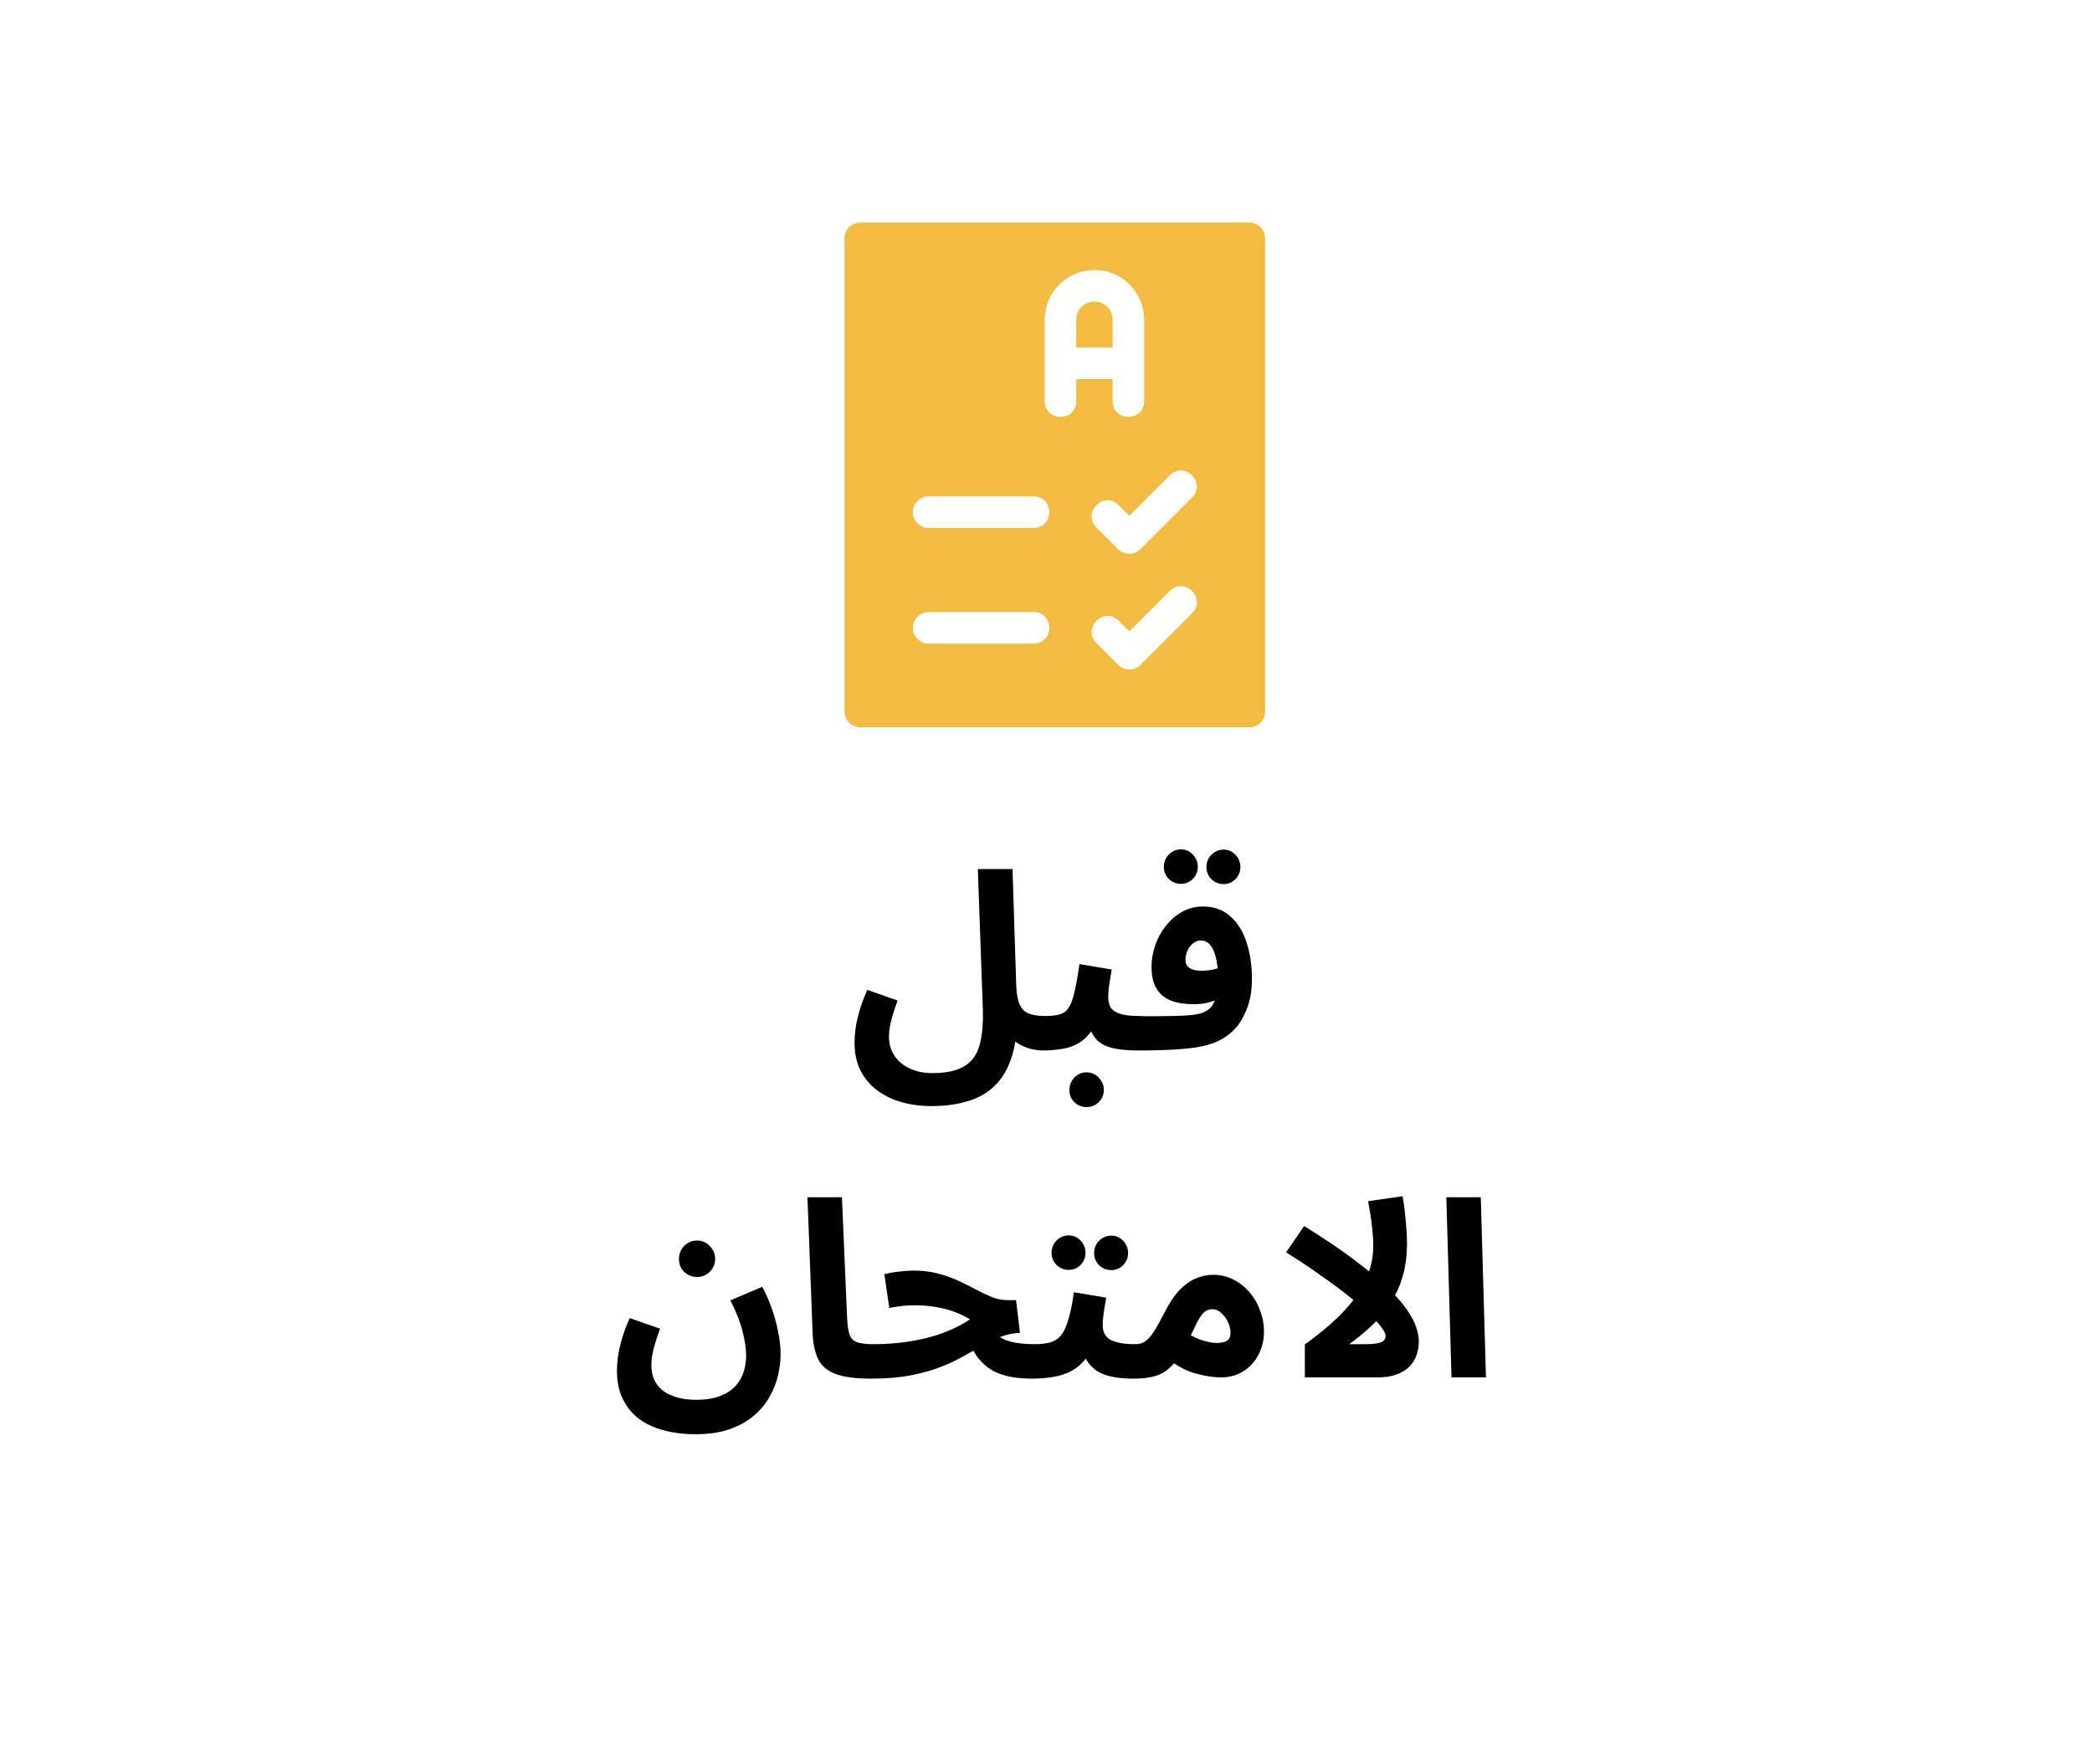 <svg width="102" height="86" viewBox="0 0 102 86" fill="none" xmlns="http://www.w3.org/2000/svg">
<g filter="url(#filter0_d_8334_734)">
<path d="M5.451 42.521C4.656 41.211 4.259 40.556 4.103 39.859C3.966 39.243 3.966 38.607 4.103 37.99C4.259 37.294 4.656 36.639 5.451 35.329L24.712 3.596C25.507 2.286 25.905 1.631 26.461 1.155C26.953 0.733 27.533 0.415 28.163 0.22C28.874 -2.00927e-07 29.669 0 31.259 0H69.781C71.371 0 72.166 -2.00927e-07 72.878 0.22C73.507 0.415 74.087 0.733 74.579 1.155C75.136 1.631 75.533 2.286 76.328 3.596L95.589 35.329C96.384 36.639 96.781 37.294 96.937 37.99C97.075 38.607 97.075 39.243 96.937 39.859C96.781 40.556 96.384 41.211 95.589 42.521L76.328 74.254C75.533 75.564 75.136 76.219 74.579 76.695C74.087 77.117 73.507 77.435 72.878 77.63C72.166 77.85 71.371 77.85 69.781 77.85H31.259C29.669 77.85 28.874 77.85 28.163 77.63C27.533 77.435 26.953 77.117 26.461 76.695C25.905 76.219 25.507 75.564 24.712 74.254L5.451 42.521Z" fill="white"/>
</g>
<path d="M60.915 10.852H41.95C41.745 10.853 41.549 10.934 41.404 11.08C41.258 11.225 41.177 11.421 41.176 11.626V34.692C41.177 34.897 41.259 35.093 41.404 35.237C41.549 35.381 41.746 35.462 41.95 35.461H60.915C61.016 35.462 61.116 35.442 61.209 35.403C61.303 35.365 61.388 35.308 61.459 35.236C61.53 35.165 61.587 35.08 61.626 34.987C61.664 34.894 61.684 34.793 61.684 34.692V11.626C61.684 11.422 61.604 11.225 61.459 11.08C61.315 10.935 61.119 10.853 60.915 10.852ZM50.404 31.38H45.278C45.074 31.38 44.878 31.299 44.734 31.155C44.59 31.011 44.508 30.815 44.508 30.611C44.508 30.407 44.59 30.212 44.734 30.067C44.878 29.923 45.074 29.842 45.278 29.842H50.404C51.414 29.858 51.417 31.364 50.404 31.38ZM50.404 25.741H45.278C45.074 25.741 44.878 25.66 44.734 25.515C44.59 25.371 44.508 25.176 44.508 24.972C44.508 24.768 44.59 24.572 44.734 24.428C44.878 24.284 45.074 24.203 45.278 24.203H50.404C51.414 24.218 51.417 25.724 50.404 25.741ZM52.476 19.568C52.461 20.578 50.953 20.58 50.938 19.568V15.584C50.939 14.942 51.195 14.326 51.649 13.872C52.104 13.418 52.72 13.163 53.363 13.163C54.005 13.163 54.621 13.418 55.076 13.872C55.531 14.326 55.787 14.942 55.788 15.584V19.568C55.771 20.578 54.266 20.579 54.25 19.568V18.486H52.476V19.568ZM58.126 29.893L55.603 32.416C55.533 32.489 55.448 32.546 55.355 32.585C55.261 32.624 55.161 32.643 55.06 32.642C54.959 32.642 54.859 32.622 54.765 32.583C54.672 32.545 54.587 32.488 54.516 32.416L53.45 31.35C52.752 30.626 53.813 29.555 54.537 30.263L55.06 30.785L57.039 28.807C57.77 28.108 58.831 29.172 58.126 29.893ZM58.126 24.254L55.603 26.776C55.533 26.849 55.448 26.906 55.355 26.945C55.261 26.984 55.161 27.003 55.06 27.002C54.959 27.002 54.859 26.983 54.765 26.944C54.672 26.905 54.587 26.848 54.516 26.776L53.45 25.71C52.752 24.986 53.813 23.915 54.537 24.623L55.06 25.146L57.039 23.167C57.77 22.468 58.831 23.532 58.126 24.254Z" fill="#F2BB41"/>
<path d="M54.25 15.584C54.249 15.349 54.155 15.124 53.989 14.958C53.823 14.793 53.598 14.7 53.363 14.7C53.128 14.7 52.903 14.793 52.736 14.958C52.57 15.124 52.476 15.349 52.476 15.584V16.948H54.25V15.584Z" fill="#F2BB41"/>
<path d="M41.664 50.821C41.664 50.637 41.68 50.421 41.712 50.173C41.744 49.925 41.804 49.645 41.892 49.333C41.98 49.013 42.112 48.657 42.288 48.265L43.764 48.781C43.676 49.029 43.6 49.257 43.536 49.465C43.472 49.665 43.424 49.853 43.392 50.029C43.36 50.197 43.344 50.365 43.344 50.533C43.344 50.893 43.432 51.205 43.608 51.469C43.792 51.741 44.04 51.949 44.352 52.093C44.672 52.245 45.04 52.321 45.456 52.321C46.136 52.321 46.656 52.209 47.016 51.985C47.384 51.769 47.632 51.425 47.76 50.953C47.896 50.473 47.948 49.853 47.916 49.093L47.676 42.373H49.368L49.548 48.049C49.564 48.449 49.62 48.757 49.716 48.973C49.812 49.189 49.96 49.337 50.16 49.417C50.368 49.497 50.636 49.537 50.964 49.537C51.268 49.537 51.484 49.617 51.612 49.777C51.74 49.929 51.804 50.121 51.804 50.353C51.804 50.601 51.72 50.809 51.552 50.977C51.384 51.137 51.148 51.217 50.844 51.217C50.668 51.217 50.48 51.193 50.28 51.145C50.08 51.097 49.888 51.021 49.704 50.917C49.52 50.813 49.36 50.677 49.224 50.509C49.088 50.333 48.996 50.117 48.948 49.861L49.596 49.537C49.596 50.345 49.5 51.029 49.308 51.589C49.124 52.149 48.852 52.601 48.492 52.945C48.14 53.289 47.704 53.537 47.184 53.689C46.672 53.849 46.08 53.929 45.408 53.929C44.896 53.929 44.412 53.865 43.956 53.737C43.508 53.609 43.112 53.417 42.768 53.161C42.424 52.905 42.152 52.581 41.952 52.189C41.76 51.805 41.664 51.349 41.664 50.821ZM50.844 51.217L50.964 49.537C51.268 49.537 51.508 49.509 51.684 49.453C51.868 49.397 52.012 49.285 52.116 49.117C52.228 48.941 52.32 48.685 52.392 48.349C52.472 48.013 52.552 47.565 52.632 47.005L54.204 47.269C54.188 47.389 54.164 47.529 54.132 47.689C54.108 47.849 54.084 48.013 54.06 48.181C54.044 48.341 54.036 48.493 54.036 48.637C54.036 48.829 54.076 48.993 54.156 49.129C54.244 49.257 54.396 49.357 54.612 49.429C54.836 49.501 55.156 49.537 55.572 49.537C55.876 49.537 56.092 49.617 56.22 49.777C56.348 49.929 56.412 50.121 56.412 50.353C56.412 50.601 56.328 50.809 56.16 50.977C56 51.137 55.764 51.217 55.452 51.217C54.9 51.217 54.452 51.165 54.108 51.061C53.764 50.957 53.508 50.781 53.34 50.533C53.172 50.285 53.064 49.945 53.016 49.513H53.592C53.448 49.897 53.28 50.205 53.088 50.437C52.896 50.661 52.68 50.829 52.44 50.941C52.2 51.053 51.944 51.125 51.672 51.157C51.408 51.197 51.132 51.217 50.844 51.217ZM52.98 53.977C52.748 53.977 52.548 53.897 52.38 53.737C52.22 53.577 52.14 53.381 52.14 53.149C52.14 52.917 52.22 52.713 52.38 52.537C52.548 52.369 52.748 52.285 52.98 52.285C53.212 52.285 53.408 52.369 53.568 52.537C53.736 52.713 53.82 52.917 53.82 53.149C53.82 53.381 53.736 53.577 53.568 53.737C53.408 53.897 53.212 53.977 52.98 53.977ZM55.45 51.217L55.569 49.549C56.233 49.549 56.766 49.545 57.166 49.537C57.574 49.529 57.889 49.513 58.114 49.489C58.346 49.457 58.517 49.421 58.63 49.381C58.742 49.333 58.837 49.281 58.917 49.225C59.014 49.153 59.093 49.057 59.157 48.937C59.23 48.809 59.285 48.641 59.325 48.433C59.365 48.225 59.386 47.965 59.386 47.653C59.386 47.261 59.349 46.933 59.278 46.669C59.214 46.397 59.117 46.193 58.989 46.057C58.87 45.921 58.721 45.853 58.545 45.853C58.417 45.853 58.297 45.897 58.185 45.985C58.074 46.065 57.981 46.177 57.91 46.321C57.837 46.465 57.801 46.629 57.801 46.813C57.801 46.917 57.83 47.009 57.886 47.089C57.941 47.169 58.029 47.229 58.15 47.269C58.27 47.309 58.422 47.329 58.605 47.329C58.782 47.329 58.965 47.309 59.157 47.269C59.358 47.221 59.541 47.157 59.709 47.077L59.758 48.505C59.63 48.593 59.481 48.673 59.313 48.745C59.145 48.817 58.965 48.873 58.773 48.913C58.59 48.945 58.401 48.961 58.209 48.961C57.785 48.961 57.417 48.905 57.105 48.793C56.801 48.673 56.566 48.481 56.398 48.217C56.23 47.953 56.145 47.593 56.145 47.137C56.145 46.785 56.206 46.437 56.325 46.093C56.446 45.741 56.617 45.425 56.842 45.145C57.066 44.857 57.33 44.629 57.633 44.461C57.938 44.285 58.273 44.197 58.642 44.197C59.185 44.197 59.633 44.357 59.986 44.677C60.346 44.989 60.609 45.413 60.778 45.949C60.953 46.477 61.041 47.065 61.041 47.713C61.041 48.281 60.958 48.777 60.789 49.201C60.621 49.617 60.422 49.945 60.19 50.185C59.998 50.385 59.778 50.553 59.529 50.689C59.282 50.825 58.977 50.933 58.617 51.013C58.266 51.085 57.83 51.137 57.309 51.169C56.797 51.201 56.178 51.217 55.45 51.217ZM59.661 43.105C59.429 43.105 59.23 43.025 59.062 42.865C58.901 42.697 58.822 42.501 58.822 42.277C58.822 42.045 58.901 41.845 59.062 41.677C59.23 41.509 59.429 41.425 59.661 41.425C59.886 41.425 60.078 41.509 60.237 41.677C60.398 41.845 60.477 42.045 60.477 42.277C60.477 42.501 60.398 42.697 60.237 42.865C60.078 43.025 59.886 43.105 59.661 43.105ZM57.586 43.093C57.353 43.093 57.154 43.013 56.986 42.853C56.825 42.685 56.745 42.489 56.745 42.265C56.745 42.033 56.825 41.833 56.986 41.665C57.154 41.497 57.353 41.413 57.586 41.413C57.809 41.413 58.002 41.497 58.161 41.665C58.322 41.833 58.401 42.033 58.401 42.265C58.401 42.489 58.322 42.685 58.161 42.853C58.002 43.013 57.809 43.093 57.586 43.093ZM30.08 66.821C30.08 66.637 30.096 66.421 30.128 66.173C30.16 65.925 30.22 65.645 30.308 65.333C30.396 65.013 30.528 64.657 30.704 64.265L32.18 64.781C32.092 65.029 32.016 65.257 31.952 65.465C31.888 65.665 31.84 65.853 31.808 66.029C31.776 66.197 31.76 66.365 31.76 66.533C31.76 66.925 31.848 67.245 32.024 67.493C32.208 67.749 32.464 67.937 32.792 68.057C33.12 68.185 33.5 68.249 33.932 68.249C34.428 68.249 34.836 68.181 35.156 68.045C35.476 67.917 35.724 67.745 35.9 67.529C36.076 67.321 36.2 67.093 36.272 66.845C36.344 66.589 36.38 66.341 36.38 66.101C36.38 65.773 36.324 65.385 36.212 64.937C36.1 64.481 35.9 63.969 35.612 63.401L37.16 62.741C37.32 63.021 37.468 63.349 37.604 63.725C37.74 64.093 37.848 64.477 37.928 64.877C38.016 65.277 38.06 65.657 38.06 66.017C38.06 66.337 38.02 66.677 37.94 67.037C37.86 67.389 37.724 67.737 37.532 68.081C37.348 68.425 37.096 68.733 36.776 69.005C36.456 69.285 36.06 69.509 35.588 69.677C35.116 69.845 34.552 69.929 33.896 69.929C33.368 69.929 32.872 69.869 32.408 69.749C31.952 69.637 31.548 69.457 31.196 69.209C30.852 68.961 30.58 68.637 30.38 68.237C30.18 67.845 30.08 67.373 30.08 66.821ZM33.992 62.261C33.744 62.261 33.532 62.177 33.356 62.009C33.188 61.841 33.104 61.633 33.104 61.385C33.104 61.137 33.188 60.925 33.356 60.749C33.532 60.573 33.744 60.485 33.992 60.485C34.232 60.485 34.436 60.573 34.604 60.749C34.78 60.925 34.868 61.137 34.868 61.385C34.868 61.633 34.78 61.841 34.604 62.009C34.436 62.177 34.232 62.261 33.992 62.261ZM42.466 67.217C41.722 67.217 41.146 67.141 40.738 66.989C40.338 66.837 40.058 66.601 39.898 66.281C39.738 65.953 39.646 65.541 39.622 65.045L39.37 58.373H41.05L41.302 64.241C41.318 64.609 41.358 64.885 41.422 65.069C41.486 65.253 41.606 65.377 41.782 65.441C41.966 65.505 42.234 65.537 42.586 65.537C42.89 65.537 43.106 65.617 43.234 65.777C43.37 65.929 43.438 66.121 43.438 66.353C43.438 66.601 43.354 66.809 43.186 66.977C43.018 67.137 42.778 67.217 42.466 67.217ZM50.331 67.217C49.963 67.217 49.619 67.189 49.299 67.133C48.987 67.077 48.699 66.981 48.435 66.845C48.171 66.701 47.935 66.505 47.727 66.257C47.527 66.009 47.359 65.697 47.223 65.321L48.171 64.565C48.315 64.821 48.491 65.021 48.699 65.165C48.907 65.301 49.155 65.397 49.443 65.453C49.731 65.509 50.067 65.537 50.451 65.537C50.755 65.537 50.971 65.617 51.099 65.777C51.227 65.929 51.291 66.121 51.291 66.353C51.291 66.601 51.207 66.809 51.039 66.977C50.879 67.137 50.643 67.217 50.331 67.217ZM42.483 67.217L42.603 65.537C43.035 65.537 43.463 65.513 43.887 65.465C44.311 65.417 44.723 65.345 45.123 65.249C45.523 65.153 45.903 65.029 46.263 64.877C46.631 64.725 46.975 64.541 47.295 64.325C47.055 64.181 46.795 64.057 46.515 63.953C46.235 63.849 45.935 63.773 45.615 63.725C45.303 63.669 44.971 63.641 44.619 63.641C44.491 63.641 44.355 63.645 44.211 63.653C44.075 63.661 43.935 63.677 43.791 63.701C43.647 63.717 43.503 63.741 43.359 63.773L43.119 62.129C43.351 62.065 43.595 62.021 43.851 61.997C44.115 61.965 44.347 61.949 44.547 61.949C44.979 61.949 45.375 61.997 45.735 62.093C46.103 62.189 46.439 62.309 46.743 62.453C47.055 62.597 47.343 62.741 47.607 62.885C47.879 63.029 48.135 63.149 48.375 63.245C48.623 63.341 48.863 63.389 49.095 63.389H49.539L49.731 64.985C49.387 65.001 49.063 65.069 48.759 65.189C48.463 65.301 48.167 65.445 47.871 65.621C47.583 65.789 47.271 65.965 46.935 66.149C46.607 66.333 46.235 66.505 45.819 66.665C45.403 66.825 44.923 66.957 44.379 67.061C43.835 67.165 43.203 67.217 42.483 67.217ZM50.334 67.217L50.454 65.537C50.742 65.537 50.99 65.509 51.198 65.453C51.406 65.397 51.582 65.285 51.726 65.117C51.87 64.941 51.99 64.685 52.086 64.349C52.19 64.013 52.282 63.565 52.362 63.005L53.934 63.269C53.918 63.389 53.894 63.529 53.862 63.689C53.838 63.849 53.814 64.013 53.79 64.181C53.774 64.341 53.766 64.493 53.766 64.637C53.766 64.781 53.794 64.909 53.85 65.021C53.906 65.133 53.994 65.229 54.114 65.309C54.242 65.381 54.406 65.437 54.606 65.477C54.814 65.517 55.066 65.537 55.362 65.537C55.666 65.537 55.882 65.617 56.01 65.777C56.138 65.929 56.202 66.121 56.202 66.353C56.202 66.601 56.118 66.809 55.95 66.977C55.79 67.137 55.554 67.217 55.242 67.217C54.882 67.217 54.554 67.189 54.258 67.133C53.97 67.077 53.718 66.985 53.502 66.857C53.294 66.721 53.122 66.545 52.986 66.329C52.858 66.105 52.778 65.833 52.746 65.513H53.322C53.178 65.897 52.994 66.205 52.77 66.437C52.554 66.661 52.31 66.829 52.038 66.941C51.766 67.053 51.482 67.125 51.186 67.157C50.898 67.197 50.614 67.217 50.334 67.217ZM54.186 61.925C53.954 61.925 53.754 61.845 53.586 61.685C53.426 61.517 53.346 61.321 53.346 61.097C53.346 60.865 53.426 60.665 53.586 60.497C53.754 60.329 53.954 60.245 54.186 60.245C54.41 60.245 54.602 60.329 54.762 60.497C54.922 60.665 55.002 60.865 55.002 61.097C55.002 61.321 54.922 61.517 54.762 61.685C54.602 61.845 54.41 61.925 54.186 61.925ZM52.11 61.913C51.878 61.913 51.678 61.833 51.51 61.673C51.35 61.505 51.27 61.309 51.27 61.085C51.27 60.853 51.35 60.653 51.51 60.485C51.678 60.317 51.878 60.233 52.11 60.233C52.334 60.233 52.526 60.317 52.686 60.485C52.846 60.653 52.926 60.853 52.926 61.085C52.926 61.309 52.846 61.505 52.686 61.673C52.526 61.833 52.334 61.913 52.11 61.913ZM55.244 67.217L55.364 65.537C55.548 65.537 55.704 65.493 55.832 65.405C55.968 65.309 56.108 65.153 56.252 64.937C56.396 64.713 56.564 64.413 56.756 64.037C56.996 63.557 57.244 63.181 57.5 62.909C57.764 62.637 58.032 62.445 58.304 62.333C58.584 62.213 58.864 62.153 59.144 62.153C59.496 62.153 59.824 62.229 60.128 62.381C60.432 62.533 60.696 62.741 60.92 63.005C61.144 63.261 61.316 63.557 61.436 63.893C61.564 64.221 61.628 64.561 61.628 64.913C61.628 65.337 61.536 65.721 61.352 66.065C61.176 66.401 60.928 66.669 60.608 66.869C60.296 67.061 59.936 67.157 59.528 67.157C59.184 67.157 58.784 67.097 58.328 66.977C57.872 66.857 57.392 66.605 56.888 66.221L57.5 64.769C57.86 65.017 58.196 65.197 58.508 65.309C58.828 65.421 59.092 65.477 59.3 65.477C59.46 65.477 59.592 65.461 59.696 65.429C59.8 65.397 59.876 65.345 59.924 65.273C59.972 65.201 59.996 65.105 59.996 64.985C59.996 64.817 59.956 64.645 59.876 64.469C59.796 64.293 59.688 64.145 59.552 64.025C59.424 63.897 59.272 63.833 59.096 63.833C58.928 63.833 58.784 63.897 58.664 64.025C58.552 64.145 58.44 64.321 58.328 64.553C58.224 64.777 58.096 65.041 57.944 65.345C57.76 65.713 57.58 66.021 57.404 66.269C57.228 66.509 57.04 66.701 56.84 66.845C56.648 66.981 56.42 67.077 56.156 67.133C55.9 67.189 55.596 67.217 55.244 67.217ZM66.957 60.725C66.957 60.461 66.941 60.197 66.909 59.933C66.885 59.669 66.853 59.421 66.813 59.189C66.773 58.949 66.737 58.741 66.705 58.565L68.385 58.325C68.417 58.485 68.449 58.697 68.481 58.961C68.513 59.225 68.541 59.505 68.565 59.801C68.589 60.089 68.601 60.365 68.601 60.629C68.601 61.045 68.565 61.437 68.493 61.805C68.421 62.173 68.313 62.521 68.169 62.849C68.025 63.169 67.845 63.477 67.629 63.773L67.413 64.061C67.205 64.317 66.961 64.569 66.681 64.817C66.409 65.065 66.109 65.305 65.781 65.537H66.561C66.833 65.537 67.041 65.521 67.185 65.489C67.329 65.457 67.425 65.413 67.473 65.357C67.529 65.293 67.557 65.221 67.557 65.141C67.557 64.997 67.433 64.785 67.185 64.505C66.937 64.217 66.593 63.889 66.153 63.521C65.713 63.145 65.197 62.749 64.605 62.333C64.021 61.909 63.389 61.485 62.709 61.061L63.585 59.777C64.529 60.361 65.325 60.897 65.973 61.385C66.629 61.873 67.165 62.317 67.581 62.717C68.005 63.117 68.333 63.481 68.565 63.809C68.797 64.137 68.957 64.433 69.045 64.697C69.133 64.953 69.177 65.185 69.177 65.393C69.177 65.625 69.141 65.849 69.069 66.065C68.997 66.273 68.881 66.461 68.721 66.629C68.561 66.789 68.353 66.917 68.097 67.013C67.841 67.109 67.525 67.157 67.149 67.157H63.621V65.549C64.445 64.957 65.097 64.397 65.577 63.869C66.065 63.341 66.417 62.821 66.633 62.309C66.849 61.797 66.957 61.269 66.957 60.725ZM70.771 67.157L70.519 58.373H72.199L72.451 67.157H70.771Z" fill="black"/>
<defs>
<filter id="filter0_d_8334_734" x="0" y="0" width="101.04" height="85.85" filterUnits="userSpaceOnUse" color-interpolation-filters="sRGB">
<feFlood flood-opacity="0" result="BackgroundImageFix"/>
<feColorMatrix in="SourceAlpha" type="matrix" values="0 0 0 0 0 0 0 0 0 0 0 0 0 0 0 0 0 0 127 0" result="hardAlpha"/>
<feOffset dy="4"/>
<feGaussianBlur stdDeviation="2"/>
<feComposite in2="hardAlpha" operator="out"/>
<feColorMatrix type="matrix" values="0 0 0 0 0 0 0 0 0 0 0 0 0 0 0 0 0 0 0.25 0"/>
<feBlend mode="normal" in2="BackgroundImageFix" result="effect1_dropShadow_8334_734"/>
<feBlend mode="normal" in="SourceGraphic" in2="effect1_dropShadow_8334_734" result="shape"/>
</filter>
</defs>
</svg>
